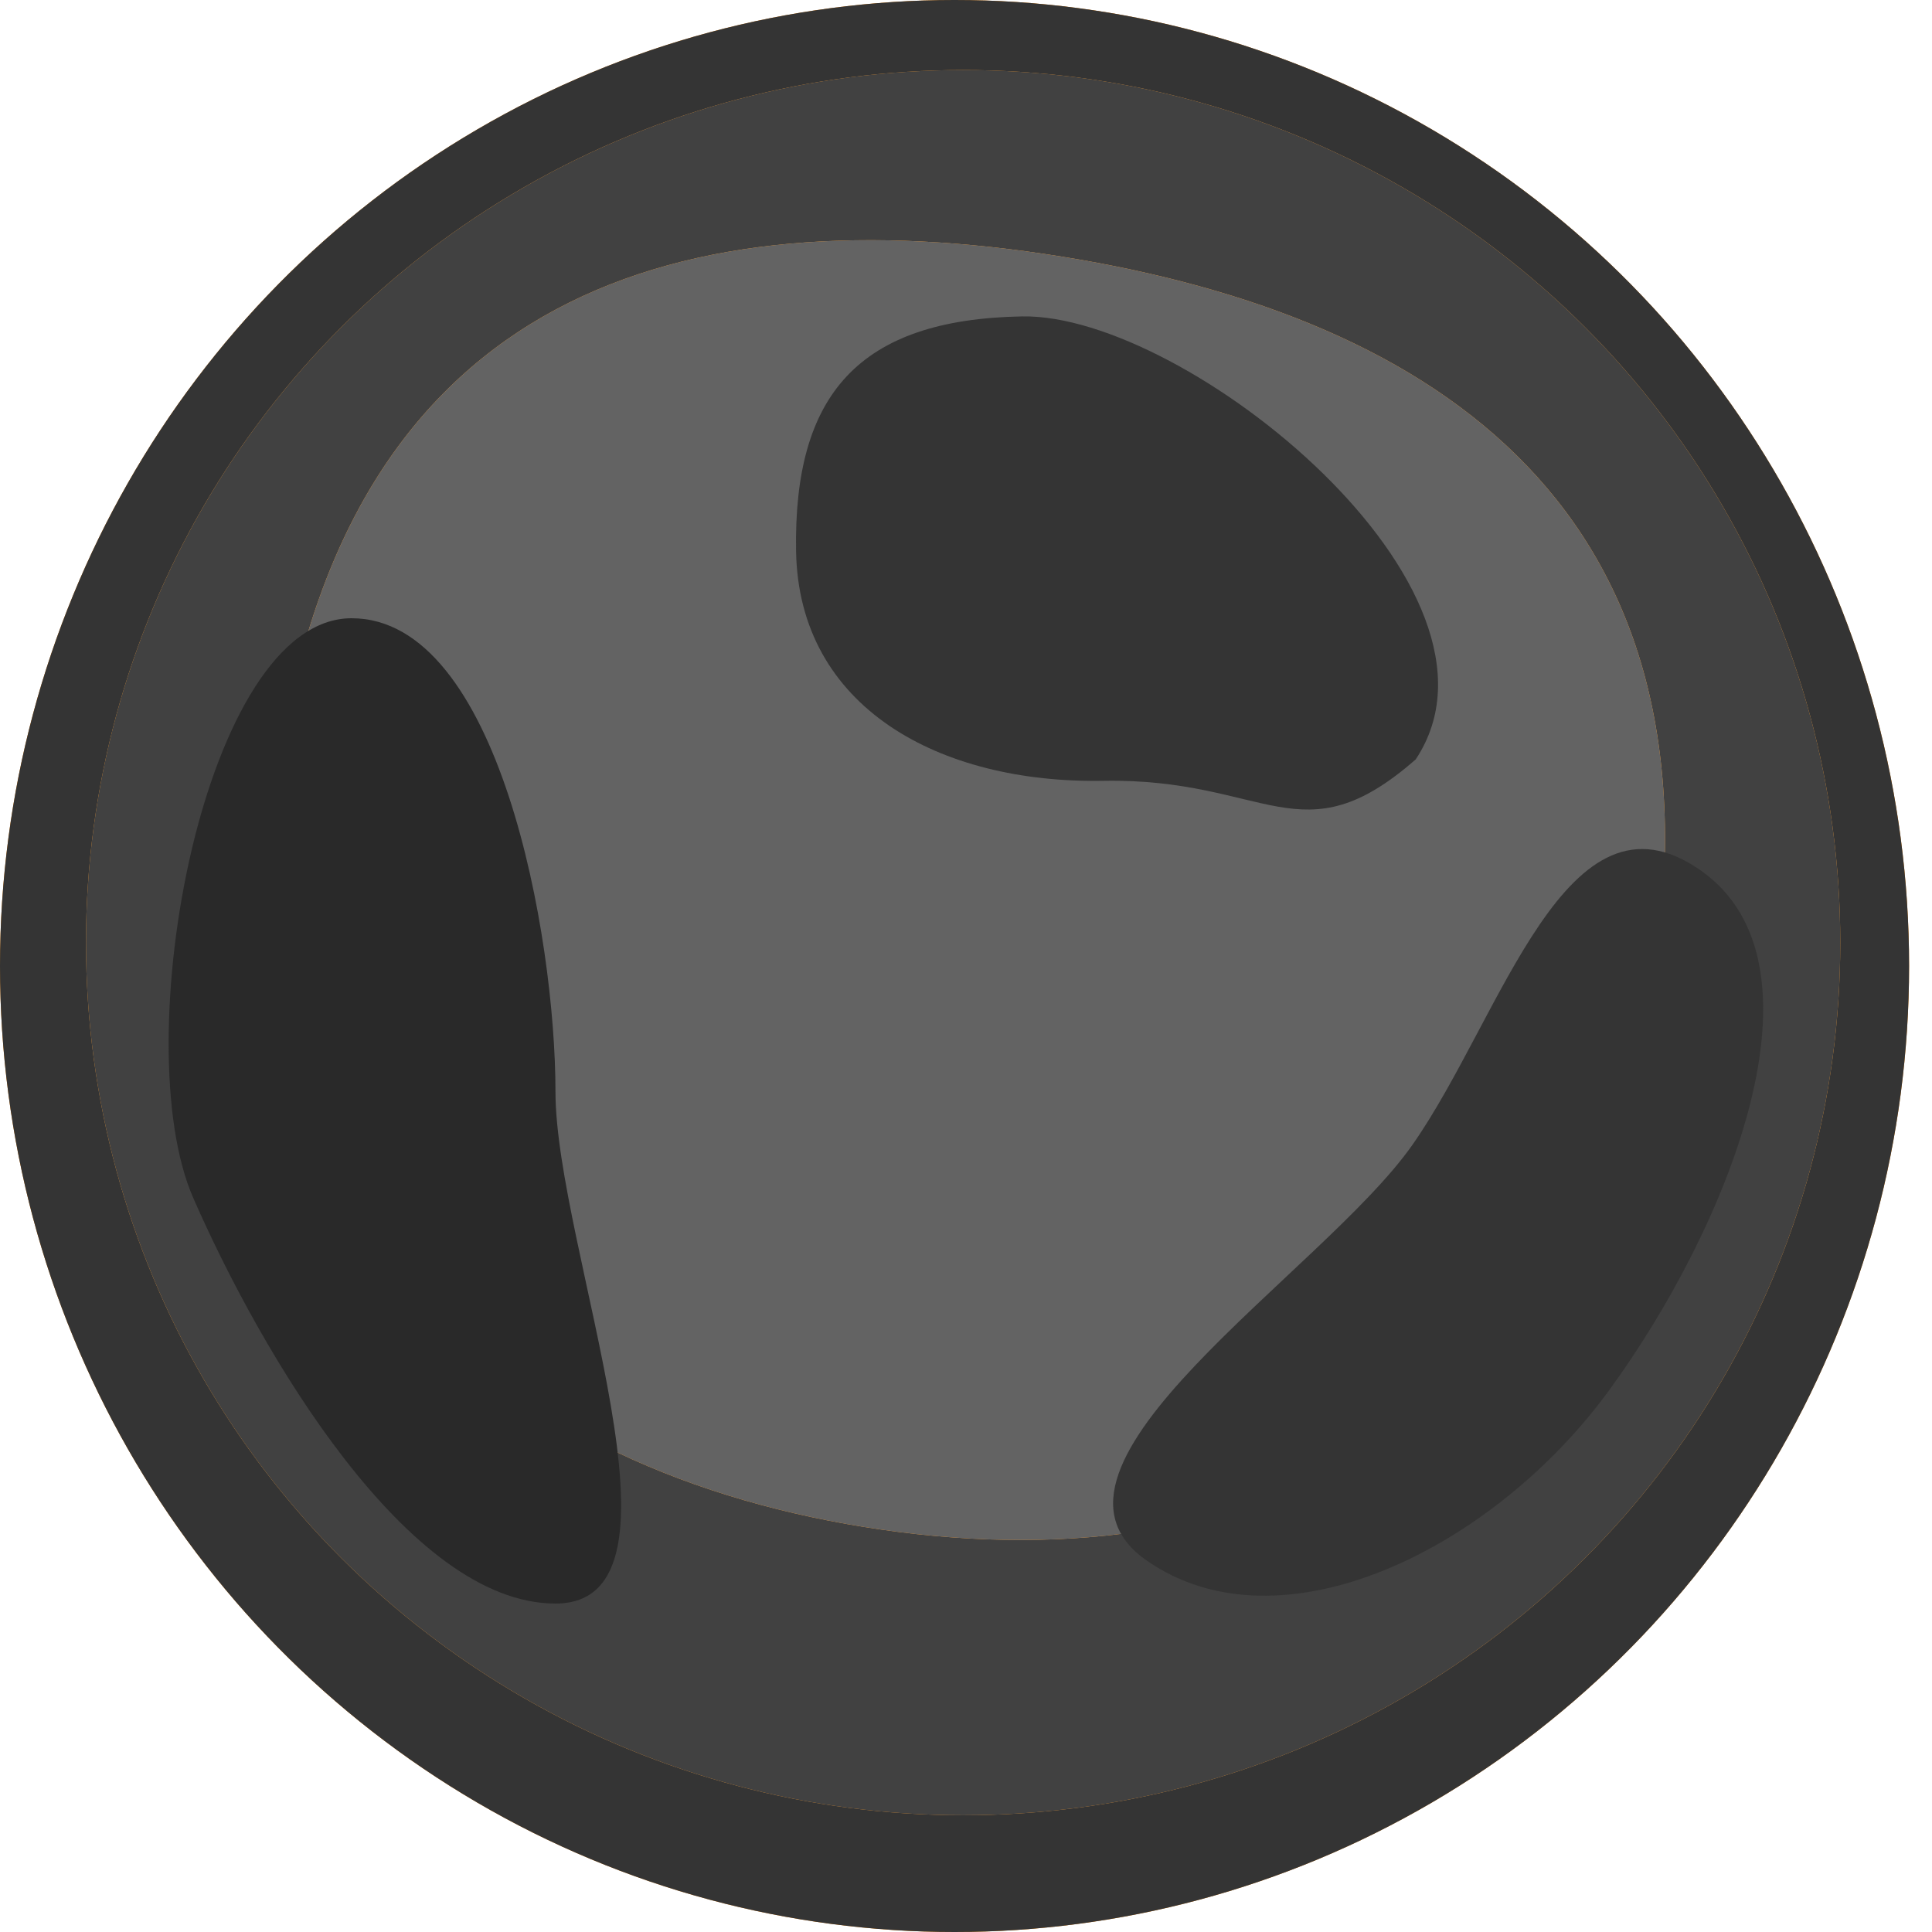 <svg width="100" height="100" viewBox="0 0 100 100" fill="none" xmlns="http://www.w3.org/2000/svg">
<ellipse cx="49.407" cy="50" rx="49.407" ry="50" fill="#EB7D00"/>
<ellipse cx="49.407" cy="50" rx="49.407" ry="50" fill="#343434"/>
<ellipse cx="49.852" cy="48.791" rx="45.401" ry="45.166" fill="#FFA135"/>
<ellipse cx="49.852" cy="48.791" rx="45.401" ry="45.166" fill="#414141"/>
<path d="M85.604 50.515C81.884 74.431 64.365 82.202 44.737 79.037C25.11 75.872 10.807 62.97 14.527 39.053C18.248 15.137 35.339 10.119 54.966 13.284C74.593 16.449 89.325 26.599 85.604 50.515Z" fill="#FFA135"/>
<path d="M85.604 50.515C81.884 74.431 64.365 82.202 44.737 79.037C25.11 75.872 10.807 62.97 14.527 39.053C18.248 15.137 35.339 10.119 54.966 13.284C74.593 16.449 89.325 26.599 85.604 50.515Z" fill="#636363"/>
<path d="M28.751 56.5C28.751 64.543 36.396 83 28.751 83C21.105 83 13.5 70 10 62C6.5 54 10.55 32 18.195 32C25.84 32 28.751 48.456 28.751 56.5Z" fill="#292929"/>
<path d="M41.205 28.534C41.066 20.443 44.431 16.527 52.91 16.377C61.39 16.226 79.117 30.526 73.275 39.308C67.342 44.502 65.591 40.265 57.112 40.415C48.632 40.566 41.343 36.626 41.205 28.534Z" fill="#343434"/>
<path d="M73.112 59.25C77.758 52.624 81.073 40.182 88.02 45.047C94.968 49.911 89.494 63.427 83.319 71.92C77.309 80.187 66.278 85.622 59.331 80.758C52.383 75.893 68.467 65.876 73.112 59.25Z" fill="#343434"/>
</svg>
